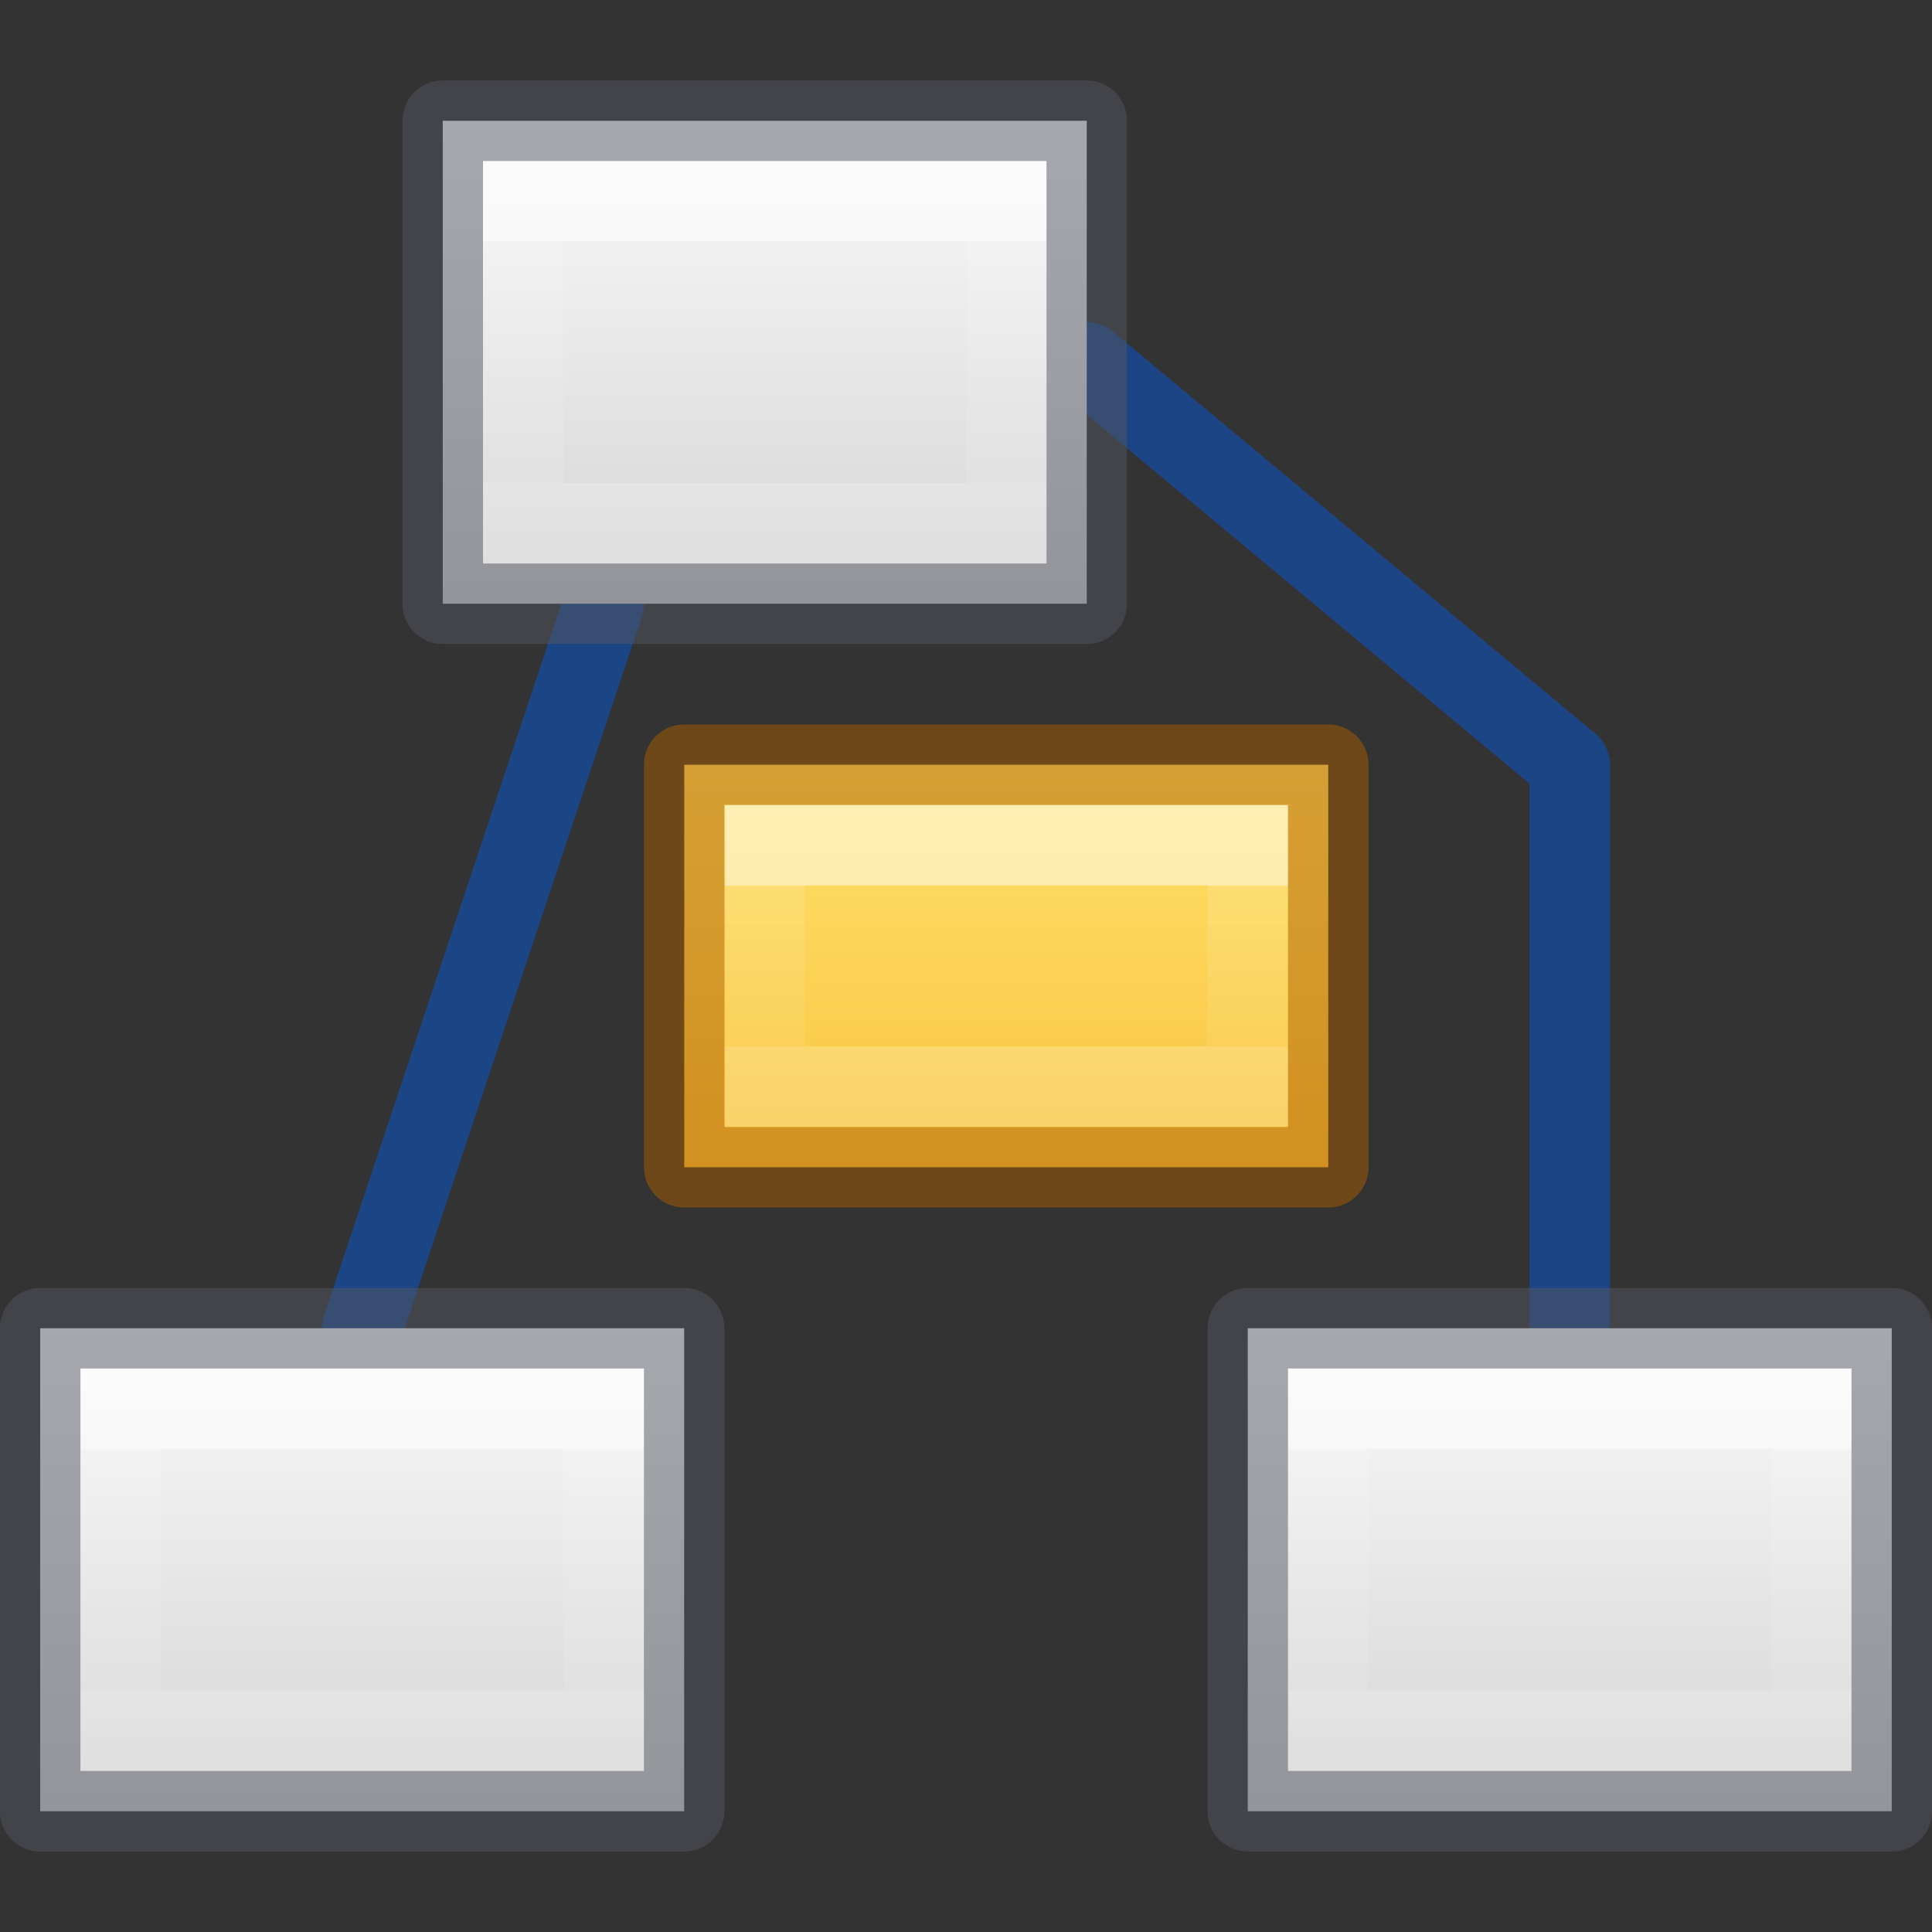 <?xml version="1.0" encoding="UTF-8" standalone="no"?>
<svg
   id="svg7107"
   height="24"
   width="24"
   version="1.1"
   xmlns:xlink="http://www.w3.org/1999/xlink"
   xmlns="http://www.w3.org/2000/svg"
   xmlns:svg="http://www.w3.org/2000/svg"
   xmlns:rdf="http://www.w3.org/1999/02/22-rdf-syntax-ns#"
   xmlns:cc="http://creativecommons.org/ns#"
   xmlns:dc="http://purl.org/dc/elements/1.1/">
  <rect width="100%" height="100%" fill="#333333" stroke="none"/>
  <defs
     id="defs7109">
    <linearGradient
       id="linearGradient12">
      <stop
         offset="0"
         style="stop-color:#ffffff;stop-opacity:1"
         id="stop3" />
      <stop
         offset="0"
         style="stop-color:#ffffff;stop-opacity:0.235"
         id="stop8" />
      <stop
         offset="1"
         style="stop-color:#ffffff;stop-opacity:0.157"
         id="stop9" />
      <stop
         offset="1"
         style="stop-color:#ffffff;stop-opacity:0.392"
         id="stop10" />
    </linearGradient>
    <linearGradient
       id="linearGradient2">
      <stop
         id="stop2"
         offset="0"
         style="stop-color:#fafafa;stop-opacity:1;" />
      <stop
         id="stop1"
         offset="1"
         style="stop-color:#d4d4d4;stop-opacity:1;" />
    </linearGradient>
    <linearGradient
       id="linearGradient37">
      <stop
         offset="0"
         style="stop-color:#ffffff;stop-opacity:1"
         id="stop34" />
      <stop
         offset="0"
         style="stop-color:#ffffff;stop-opacity:0.235"
         id="stop35" />
      <stop
         offset="1"
         style="stop-color:#ffffff;stop-opacity:0.157"
         id="stop36" />
      <stop
         offset="1"
         style="stop-color:#ffffff;stop-opacity:0.392"
         id="stop37" />
    </linearGradient>
    <linearGradient
       id="linearGradient14">
      <stop
         offset="0"
         style="stop-color:#ffffff;stop-opacity:1"
         id="stop11" />
      <stop
         offset="0"
         style="stop-color:#ffffff;stop-opacity:0.235"
         id="stop12" />
      <stop
         offset="1"
         style="stop-color:#ffffff;stop-opacity:0.157"
         id="stop13" />
      <stop
         offset="1"
         style="stop-color:#ffffff;stop-opacity:0.392"
         id="stop14" />
    </linearGradient>
    <linearGradient
       id="linearGradient7">
      <stop
         id="stop6"
         offset="0"
         style="stop-color:#ffe16b;stop-opacity:1;" />
      <stop
         id="stop7"
         offset="1"
         style="stop-color:#f9c440;stop-opacity:1;" />
    </linearGradient>
    <linearGradient
       gradientTransform="matrix(0.162,0,0,0.081,8.609,10.053)"
       gradientUnits="userSpaceOnUse"
       xlink:href="#linearGradient14"
       id="linearGradient5397"
       y2="36.349"
       x2="23.995"
       y1="11.682"
       x1="23.995" />
    <linearGradient
       gradientUnits="userSpaceOnUse"
       y2="21.532"
       x2="13.608"
       y1="2.546"
       x1="13.608"
       id="linearGradient872"
       xlink:href="#linearGradient7"
       gradientTransform="matrix(0.421,0,0,0.263,7.447,8.842)" />
    <linearGradient
       xlink:href="#linearGradient2"
       id="linearGradient10"
       gradientUnits="userSpaceOnUse"
       gradientTransform="matrix(0.421,0,0,0.316,4.447,0.711)"
       x1="13.608"
       y1="2.546"
       x2="13.608"
       y2="21.532" />
    <linearGradient
       xlink:href="#linearGradient37"
       id="linearGradient11"
       gradientUnits="userSpaceOnUse"
       gradientTransform="matrix(0.162,0,0,0.108,5.609,1.906)"
       x1="23.992"
       y1="10.126"
       x2="23.992"
       y2="37.885" />
    <linearGradient
       xlink:href="#linearGradient2"
       id="linearGradient38"
       gradientUnits="userSpaceOnUse"
       gradientTransform="matrix(0.421,0,0,0.316,-0.554,15.711)"
       x1="13.608"
       y1="2.546"
       x2="13.608"
       y2="21.532" />
    <linearGradient
       xlink:href="#linearGradient12"
       id="linearGradient39"
       gradientUnits="userSpaceOnUse"
       gradientTransform="matrix(0.162,0,0,0.108,0.608,16.906)"
       x1="23.992"
       y1="10.126"
       x2="23.992"
       y2="37.885" />
    <linearGradient
       xlink:href="#linearGradient2"
       id="linearGradient40"
       gradientUnits="userSpaceOnUse"
       gradientTransform="matrix(0.421,0,0,0.316,14.447,15.711)"
       x1="13.608"
       y1="2.546"
       x2="13.608"
       y2="21.532" />
    <linearGradient
       xlink:href="#linearGradient37"
       id="linearGradient41"
       gradientUnits="userSpaceOnUse"
       gradientTransform="matrix(0.162,0,0,0.108,15.609,16.906)"
       x1="23.992"
       y1="10.126"
       x2="23.992"
       y2="37.885" />
  </defs>
  <path
     id="path34"
     style="opacity:1;fill:none;fill-opacity:1;stroke:#0d52bf;stroke-width:1;stroke-linecap:round;stroke-linejoin:round;stroke-dasharray:none;stroke-opacity:0.589;paint-order:fill markers stroke"
     d="m 13.5,4.5 6,5 v 7 m -15,0 3,-9" />
  <rect
     width="8"
     height="5"
     x="8.5"
     y="9.5"
     id="rect5505-21-8"
     style="color:#000000;display:inline;overflow:visible;visibility:visible;fill:url(#linearGradient872);fill-opacity:1;fill-rule:nonzero;stroke:none;stroke-width:1;marker:none;enable-background:accumulate" />
  <rect
     width="6"
     height="3"
     x="9.501"
     y="10.499"
     id="rect6741-9"
     style="opacity:0.5;fill:none;stroke:url(#linearGradient5397);stroke-width:1;stroke-linecap:round;stroke-linejoin:miter;stroke-miterlimit:4;stroke-dasharray:none;stroke-dashoffset:0;stroke-opacity:1" />
  <rect
     width="8"
     height="5"
     x="8.5"
     y="9.5"
     id="rect5505-21-8-1"
     style="color:#000000;display:inline;overflow:visible;visibility:visible;opacity:0.5;fill:none;stroke:#ad5f00;stroke-width:1;stroke-linecap:round;stroke-linejoin:round;stroke-miterlimit:4;stroke-dasharray:none;stroke-dashoffset:0;stroke-opacity:1;marker:none;enable-background:accumulate" />
  <rect
     width="8"
     height="6"
     x="5.5"
     y="1.5"
     id="rect5505-21-8-3-3-3"
     style="color:#000000;display:inline;overflow:visible;visibility:visible;fill:url(#linearGradient10);fill-opacity:1;fill-rule:nonzero;stroke:none;stroke-width:1;marker:none;enable-background:accumulate" />
  <rect
     width="6"
     height="3.999"
     x="6.501"
     y="2.5"
     id="rect6741-9-7-6-0"
     style="opacity:0.5;fill:none;stroke:url(#linearGradient11);stroke-width:1;stroke-linecap:round;stroke-linejoin:miter;stroke-miterlimit:4;stroke-dasharray:none;stroke-dashoffset:0;stroke-opacity:1" />
  <rect
     width="8"
     height="6"
     x="5.5"
     y="1.5"
     id="rect5505-21-8-1-6-3-5"
     style="color:#000000;display:inline;overflow:visible;visibility:visible;opacity:0.5;fill:none;stroke:#555761;stroke-width:1;stroke-linecap:round;stroke-linejoin:round;stroke-miterlimit:4;stroke-dasharray:none;stroke-dashoffset:0;stroke-opacity:1;marker:none;enable-background:accumulate" />
  <rect
     width="8"
     height="6"
     x="0.499"
     y="16.5"
     id="rect5505-21-8-3-3-3-3"
     style="color:#000000;display:inline;overflow:visible;visibility:visible;fill:url(#linearGradient38);fill-opacity:1;fill-rule:nonzero;stroke:none;stroke-width:1;marker:none;enable-background:accumulate" />
  <rect
     width="6"
     height="3.999"
     x="1.5"
     y="17.5"
     id="rect6741-9-7-6-0-9"
     style="opacity:0.5;fill:none;stroke:url(#linearGradient39);stroke-width:1;stroke-linecap:round;stroke-linejoin:miter;stroke-miterlimit:4;stroke-dasharray:none;stroke-dashoffset:0;stroke-opacity:1" />
  <rect
     width="8"
     height="6"
     x="0.499"
     y="16.5"
     id="rect5505-21-8-1-6-3-5-9"
     style="color:#000000;display:inline;overflow:visible;visibility:visible;opacity:0.5;fill:none;stroke:#555761;stroke-width:1;stroke-linecap:round;stroke-linejoin:round;stroke-miterlimit:4;stroke-dasharray:none;stroke-dashoffset:0;stroke-opacity:1;marker:none;enable-background:accumulate" />
  <rect
     width="8"
     height="6"
     x="15.5"
     y="16.5"
     id="rect5505-21-8-3-3-3-35"
     style="color:#000000;display:inline;overflow:visible;visibility:visible;fill:url(#linearGradient40);fill-opacity:1;fill-rule:nonzero;stroke:none;stroke-width:1;marker:none;enable-background:accumulate" />
  <rect
     width="6"
     height="3.999"
     x="16.501"
     y="17.5"
     id="rect6741-9-7-6-0-97"
     style="opacity:0.5;fill:none;stroke:url(#linearGradient41);stroke-width:1;stroke-linecap:round;stroke-linejoin:miter;stroke-miterlimit:4;stroke-dasharray:none;stroke-dashoffset:0;stroke-opacity:1" />
  <rect
     width="8"
     height="6"
     x="15.5"
     y="16.5"
     id="rect5505-21-8-1-6-3-5-2"
     style="color:#000000;display:inline;overflow:visible;visibility:visible;opacity:0.5;fill:none;stroke:#555761;stroke-width:1;stroke-linecap:round;stroke-linejoin:round;stroke-miterlimit:4;stroke-dasharray:none;stroke-dashoffset:0;stroke-opacity:1;marker:none;enable-background:accumulate" />
</svg>
